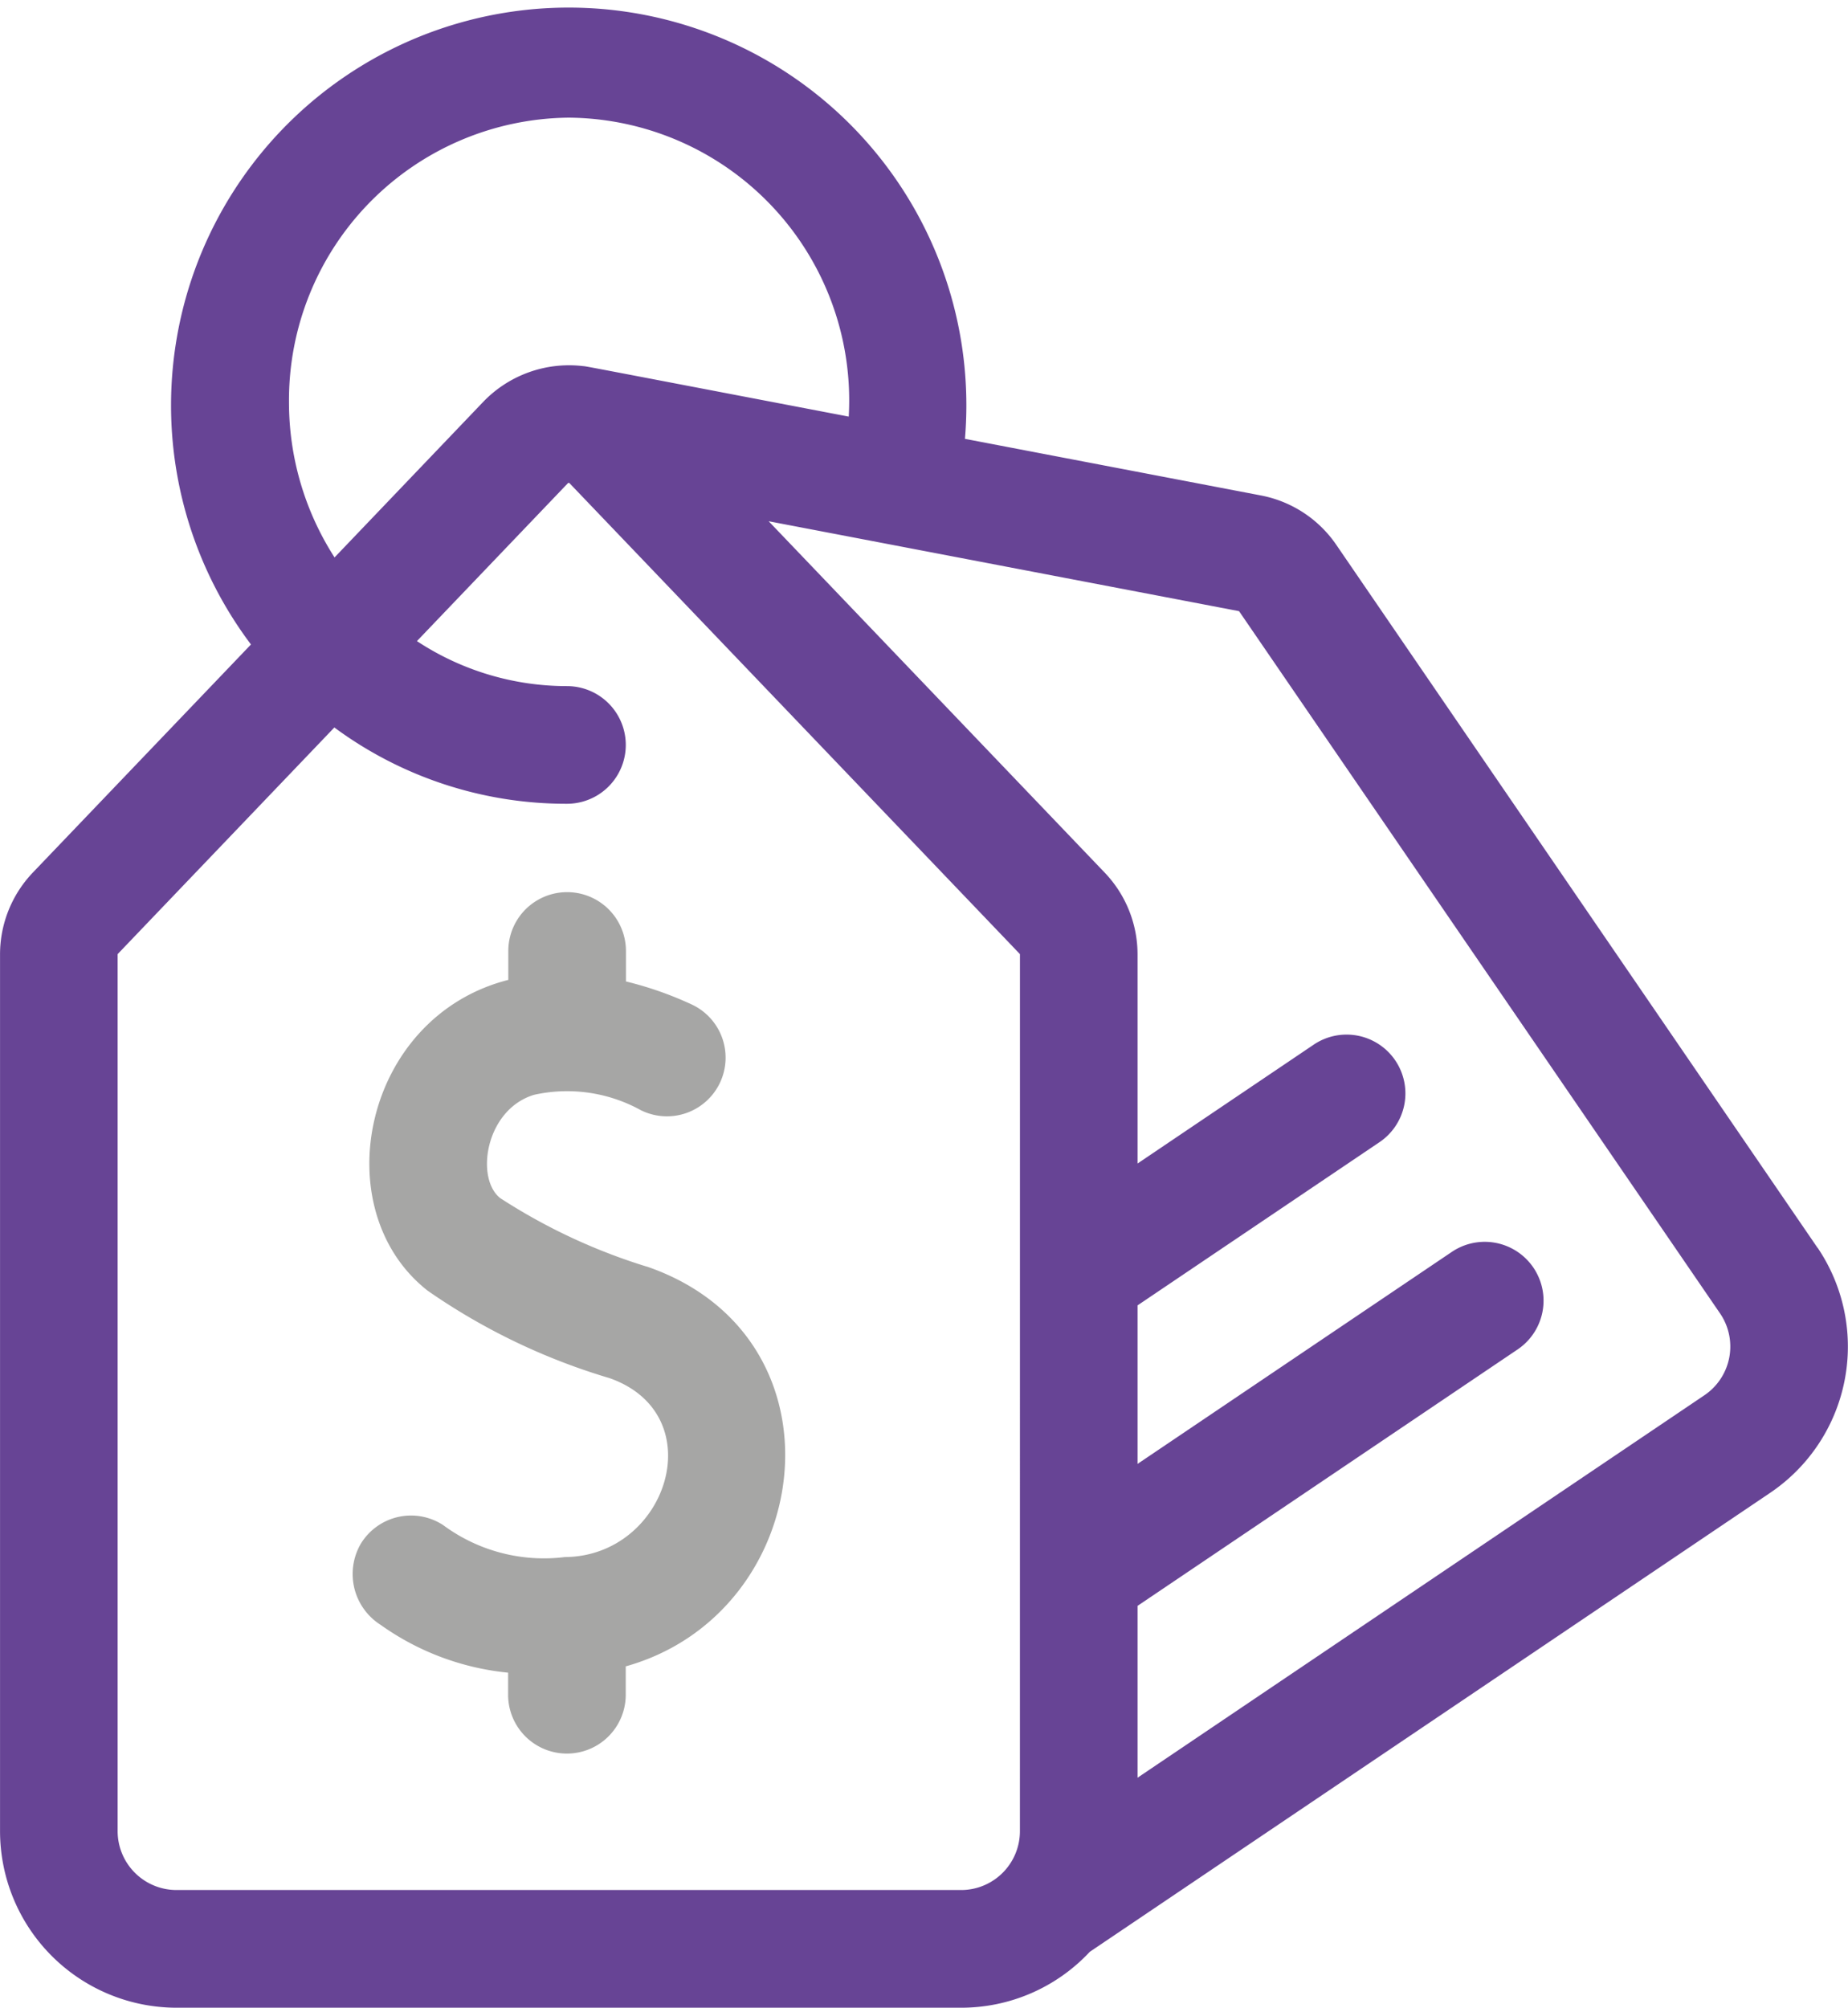 <svg xmlns="http://www.w3.org/2000/svg" width="46.03" height="50" viewBox="0 0 46.03 50">
  <g id="price-tag" transform="translate(-20.328)">
    <path id="Path_1478" data-name="Path 1478" d="M65.6,31.076l-.006-.008L53.623,13.584A2.944,2.944,0,0,0,51.8,12.352l-.037-.008-7.4-1.415A9.905,9.905,0,1,0,26.579,16.05l-5.429,5.676a2.951,2.951,0,0,0-.821,2.047V45.6a4.4,4.4,0,0,0,4.4,4.4H44.267a4.379,4.379,0,0,0,3.205-1.392l16.946-11.43a4.394,4.394,0,0,0,1.186-6.1ZM34.5,2.93a7.041,7.041,0,0,1,6.968,7.445c-6.9-1.319-6.506-1.247-6.62-1.258h0a2.965,2.965,0,0,0-2.487.894l-3.7,3.871a7.14,7.14,0,0,1-1.135-3.874A7.037,7.037,0,0,1,34.5,2.93ZM45.732,45.605a1.466,1.466,0,0,1-1.438,1.464H24.723a1.467,1.467,0,0,1-1.465-1.465V23.773a.035.035,0,0,1,.009-.021l5.389-5.635a9.707,9.707,0,0,0,5.794,1.9,1.465,1.465,0,1,0,0-2.93,6.788,6.788,0,0,1-3.737-1.121l3.758-3.93a.028.028,0,0,1,.023-.01.024.024,0,0,1,.022.01L45.724,23.752a.03.03,0,0,1,.009.021ZM62.78,34.748,48.662,44.272v-4.28l9.467-6.386a1.465,1.465,0,1,0-1.639-2.429l-7.828,5.28V32.509l6.008-4.052a1.465,1.465,0,1,0-1.638-2.429l-4.37,2.948v-5.2a2.946,2.946,0,0,0-.821-2.047l-8.367-8.748,11.709,2.238a.034.034,0,0,1,.015.012l.006.009L63.178,32.719A1.463,1.463,0,0,1,62.78,34.748Z" fill="#674495"/>
    <path id="Path_1479" data-name="Path 1479" d="M117.58,236.849a14.561,14.561,0,0,1-3.7-1.721c-.627-.492-.369-2.208.843-2.573a3.8,3.8,0,0,1,2.659.383,1.461,1.461,0,1,0,1.24-2.645,8.818,8.818,0,0,0-1.611-.561v-.759a1.465,1.465,0,0,0-2.93,0v.72c-3.623.922-4.585,5.72-2.009,7.74a15.8,15.8,0,0,0,4.534,2.179c2.568.908,1.447,4.438-1.117,4.455a4.217,4.217,0,0,1-3.029-.795,1.465,1.465,0,0,0-2.06.475,1.5,1.5,0,0,0,.5,2.008,6.579,6.579,0,0,0,3.176,1.191v.55a1.465,1.465,0,0,0,2.93,0v-.707C121.732,245.466,122.624,238.632,117.58,236.849Z" transform="translate(-81.092 -205.29)" fill="#a6a6a5"/>
  </g>
</svg>
